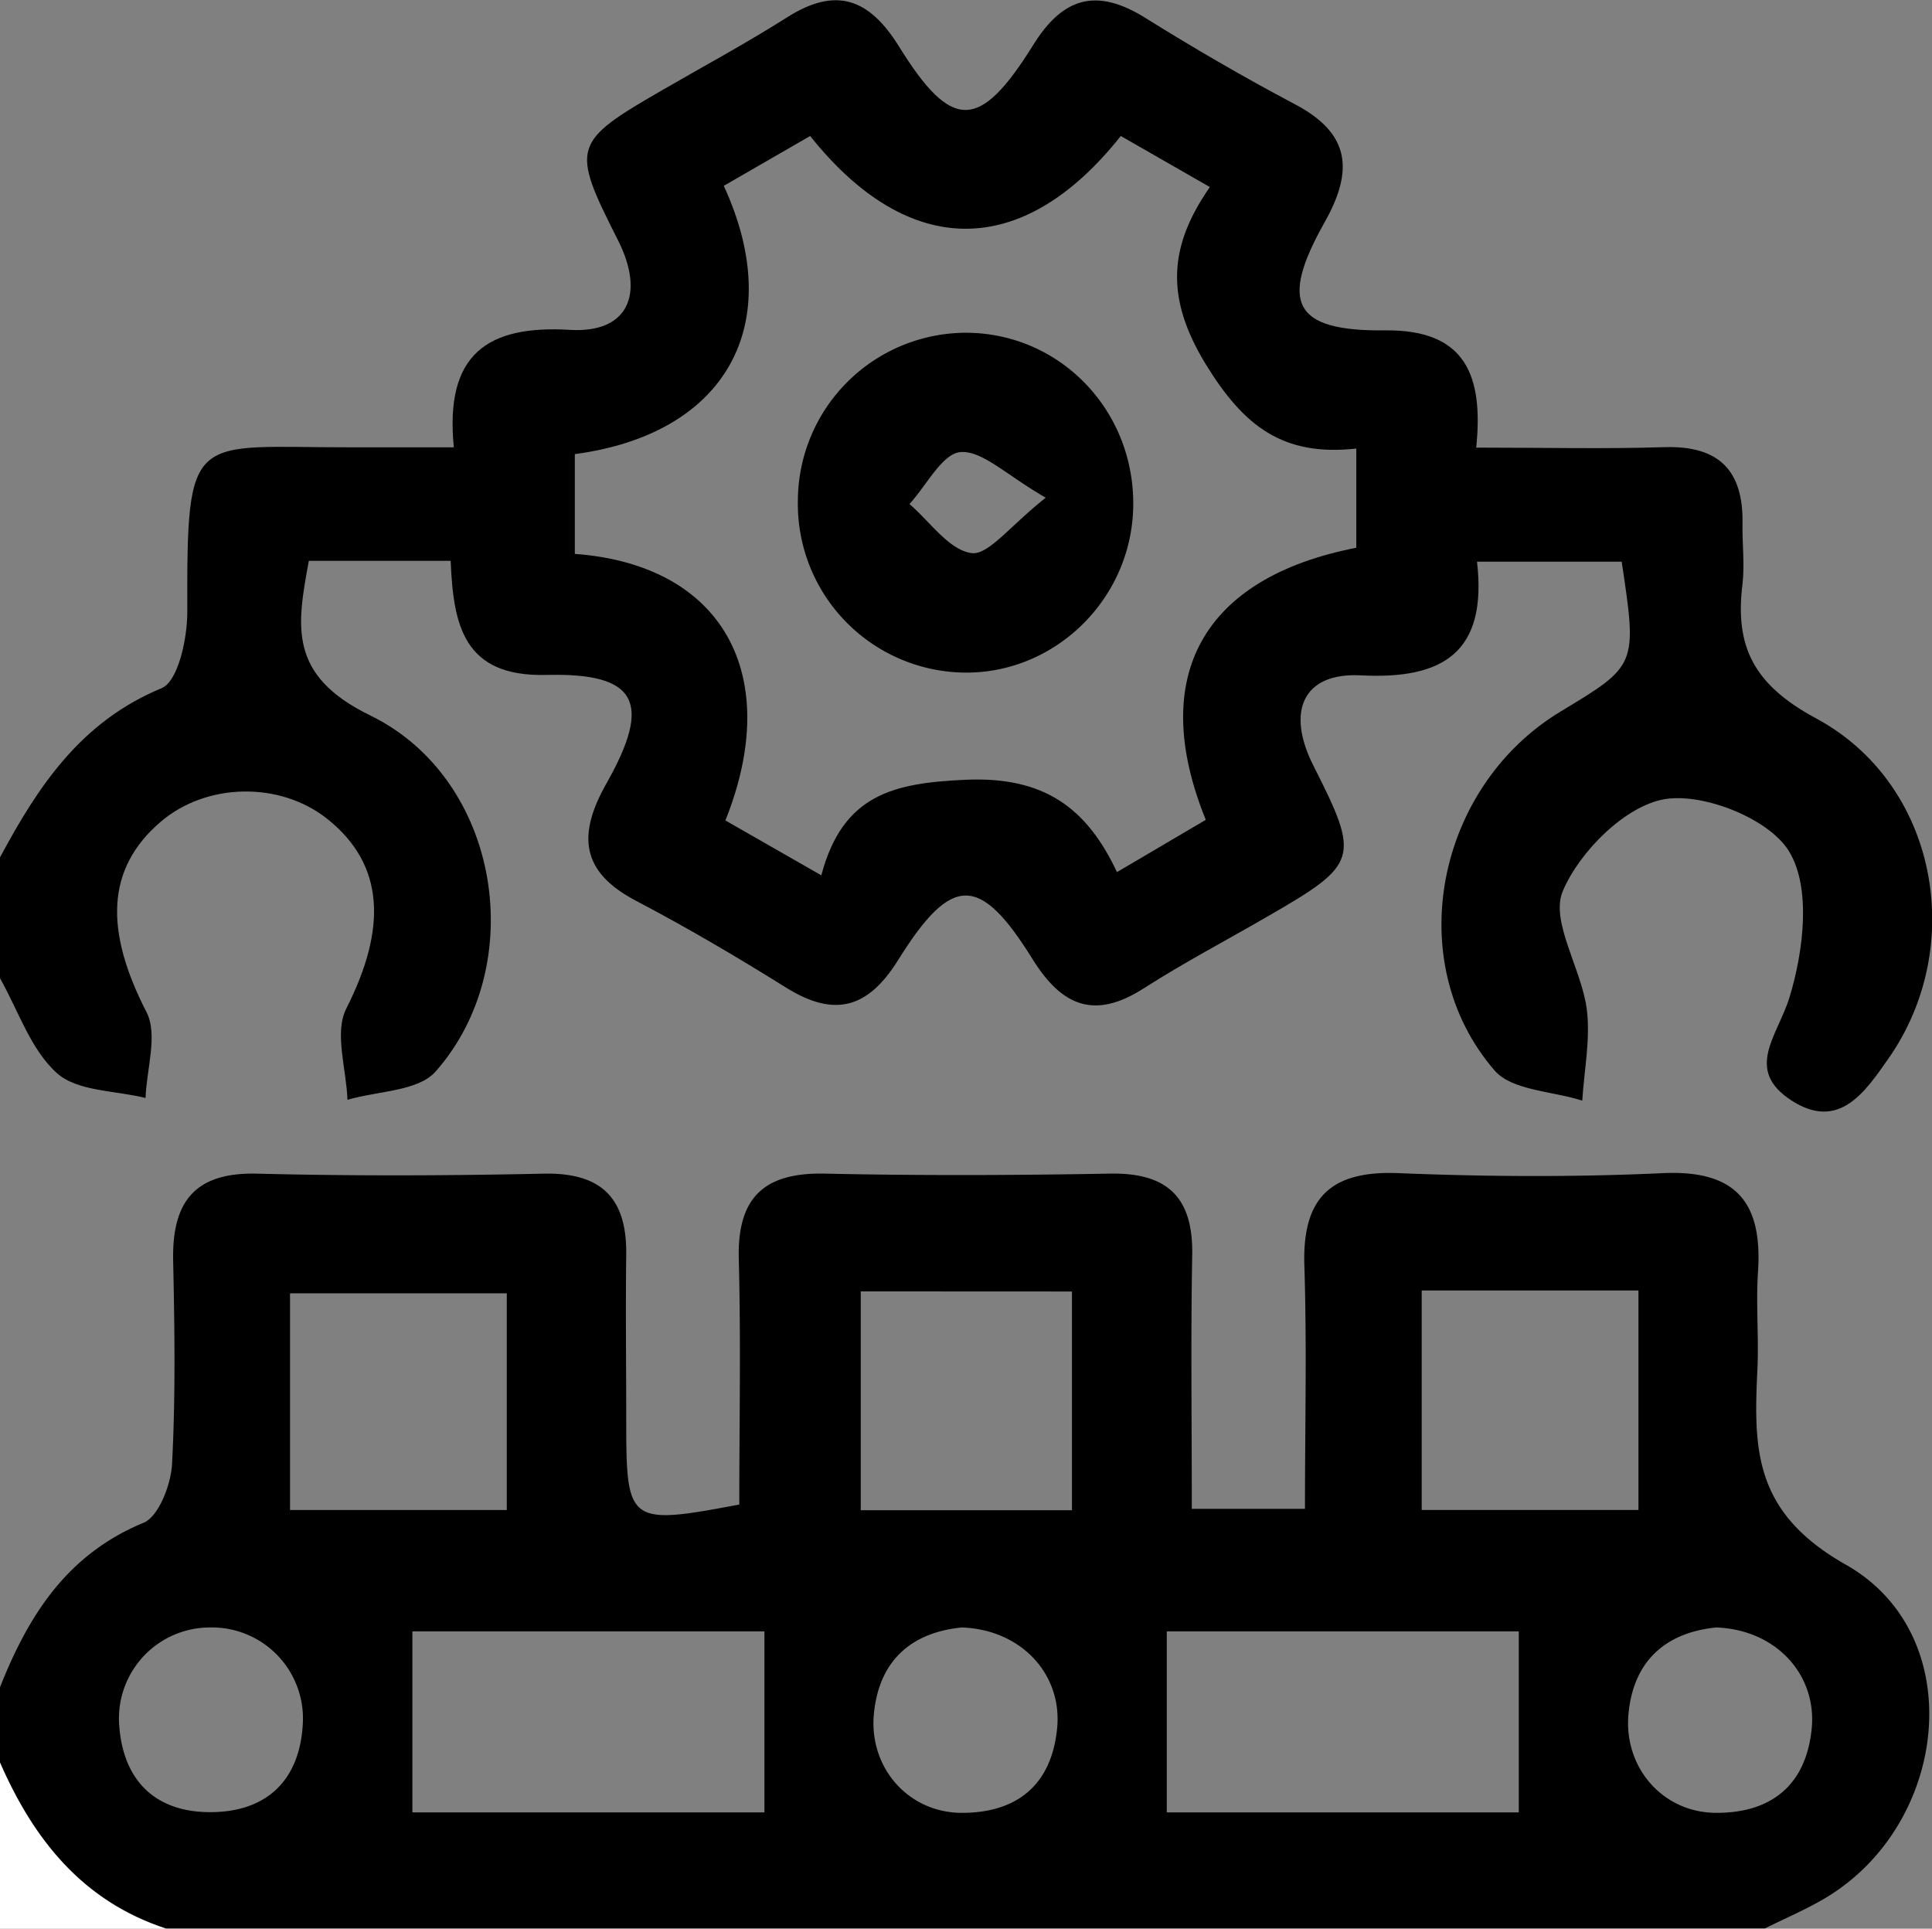 <svg id="Layer_1" data-name="Layer 1" xmlns="http://www.w3.org/2000/svg" viewBox="0 0 384.16 383.48"><rect x="0" y="0" width="384.16" height="383.48" fill="#808080" stroke="none"/><defs><style>.cls-1{fill:#fff;}</style></defs><title>manufactry_group</title><path d="M21,360.89c5.64-14.26,13.32-26.43,28.56-32.71,3-1.26,5.43-7.57,5.65-11.68.71-13.44.51-26.95.22-40.43-.24-11.68,4.26-17.62,16.75-17.3,19,.48,37.95.41,56.92,0,11.48-.25,16.56,4.85,16.42,16.08-.14,11,0,22,0,33,0,20.55.43,20.86,22.48,16.71,0-16.08.33-32.45-.1-48.8-.32-12.15,4.92-17.22,17-17,19,.42,38,.34,56.93,0,11.38-.18,16.44,4.8,16.23,16.19-.3,16.45-.08,32.9-.08,50.46h22.5c0-16.61.39-32.5-.12-48.36-.43-13.49,5.21-18.94,18.78-18.38,17.45.71,35,.81,52.42,0,14.71-.7,19.93,5.88,19,19.65-.43,6.46.19,13-.12,19.46-.76,15.93-.68,28.4,17.59,38.74,24.66,13.95,20.61,51.61-4.13,66.31-3.82,2.27-7.95,4-11.93,6H54c-16.58-5.43-26.31-17.69-33-33Zm152,24.88v-36H103v36Zm150,0v-36H253v36ZM121.77,325.65V282.56H78.67v43.09ZM303.69,282v43.64h43.1V282Zm-111.54.18v43.51h42V282.2ZM62.71,349a18.1,18.1,0,0,0-18,19.55c.84,11.23,7.51,17.33,18.51,17.17s17.46-6.51,18-17.73A18.11,18.11,0,0,0,62.71,349ZM212.27,349c-9.26.9-16.4,5.86-17.5,17.14-1.05,10.71,6.85,19.73,17.51,19.72,11,0,17.83-5.61,18.92-16.82C232.25,358.39,224.16,349.44,212.27,349Zm150,0c-9.25.92-16.39,5.89-17.46,17.17-1,10.72,6.87,19.72,17.54,19.69,11,0,17.82-5.64,18.9-16.85C382.23,358.35,374.13,349.42,362.23,349Z" transform="translate(-21 -25.41)"/><path d="M21,195.89c7.59-14.16,16.07-27,32.12-33.64,3.31-1.36,5.13-9.9,5.12-15.12-.09-36.62.63-32.72,32.64-32.78,6.41,0,12.81,0,20.36,0C109.4,95.85,117.88,90,134.39,91c11.48.66,14.93-7.09,9.47-17.87-9.41-18.59-9.15-19.43,9.09-29.95,8.21-4.74,16.57-9.26,24.57-14.33,9.74-6.17,16.32-3.73,22.24,5.81,10.48,16.87,16,16.84,26.64-.24,6-9.7,12.74-11.44,22.34-5.45s19.68,11.85,29.82,17.21c11,5.82,11.58,13.21,5.83,23.42-9.09,16.12-6.14,21.7,12.06,21.5,16-.18,19.54,9,18.08,23.31,13.57,0,25.5.29,37.41-.09,10.82-.34,15.73,4.6,15.54,15.2-.07,4,.45,8,0,12-1.58,12.54,2.32,20.09,14.57,26.69,24.21,13,30.13,45.3,14.44,67.69-4.58,6.53-9.8,14.46-19.27,8.32s-2.73-12.86-.39-20.53c2.77-9.07,4.31-21.59,0-28.84C373,188.27,359.8,183,352,184.31s-16.93,10.4-20.25,18.27c-2.55,6,3.7,15.4,4.76,23.46.77,5.93-.52,12.13-.89,18.21-5.93-1.91-14-2-17.44-6-18.59-21.49-11.67-56.42,13.17-71.39,15.2-9.16,15.2-9.16,12.11-29.77H314.69c2.08,18-6.7,23.46-23.11,22.6-11.47-.6-14.89,7.14-9.43,17.94,9.35,18.47,9,19.56-9.1,30-8.21,4.75-16.62,9.17-24.6,14.28-9.82,6.29-16.3,3.61-22.18-5.86-10.46-16.82-16.05-16.8-26.68.24-6.05,9.71-12.72,11.46-22.33,5.46s-19.65-11.91-29.8-17.24c-11.07-5.8-11.62-13.18-5.85-23.37,9.1-16.1,6.11-22-12-21.53-16.48.4-18.47-9.94-19-22.69H82.41c-2.38,12.91-4.2,22.75,12.19,30.73,25.92,12.63,31.76,49.61,13,70.83-3.49,3.94-11.55,3.84-17.51,5.61-.21-6.11-2.66-13.36-.24-18.13,8.11-16,7.64-28.59-3.71-37.68-9.41-7.54-24.1-7.29-33.24.57-10.86,9.33-11.08,21.65-2.76,37.82,2.29,4.47,0,11.31-.2,17.05-6-1.5-13.53-1.28-17.61-4.93-5.23-4.67-7.69-12.46-11.34-18.9Zm114.3-60.35c29.4,2.17,41.54,24,29.94,53l19.07,10.91c4.29-16.18,14.48-18.35,28.7-19,15.56-.68,24.05,5.53,30.09,18.36l17.66-10.39c-11.59-28.55-.56-48.17,29.93-54.1V114.6c-14.61,1.6-22.39-4.43-30-16.87-8.06-13.26-7.24-23.45.88-35.13L243.86,52.45c-19.49,24.57-42.14,24.61-61.77,0l-17.17,9.91c12.71,27.64.4,49.35-29.62,53.34Z" transform="translate(-21 -25.41)"/><path class="cls-1" d="M21,375.89c6.69,15.31,16.42,27.57,33,33H21Z" transform="translate(-21 -25.41)"/><path d="M179.65,124.85a33.51,33.51,0,0,1,33.44-33.28c18.89.06,33.8,15.75,33.23,35-.55,18.38-16,33.12-34.17,32.56A33.56,33.56,0,0,1,179.65,124.85Zm49.29-.48c-7.87-4.52-12.61-9.4-16.94-9.07-3.63.28-6.79,6.66-10.16,10.33,4.07,3.49,7.82,9.09,12.3,9.75C217.5,135.87,221.79,130,228.94,124.37Z" transform="translate(-21 -25.41)"/></svg>